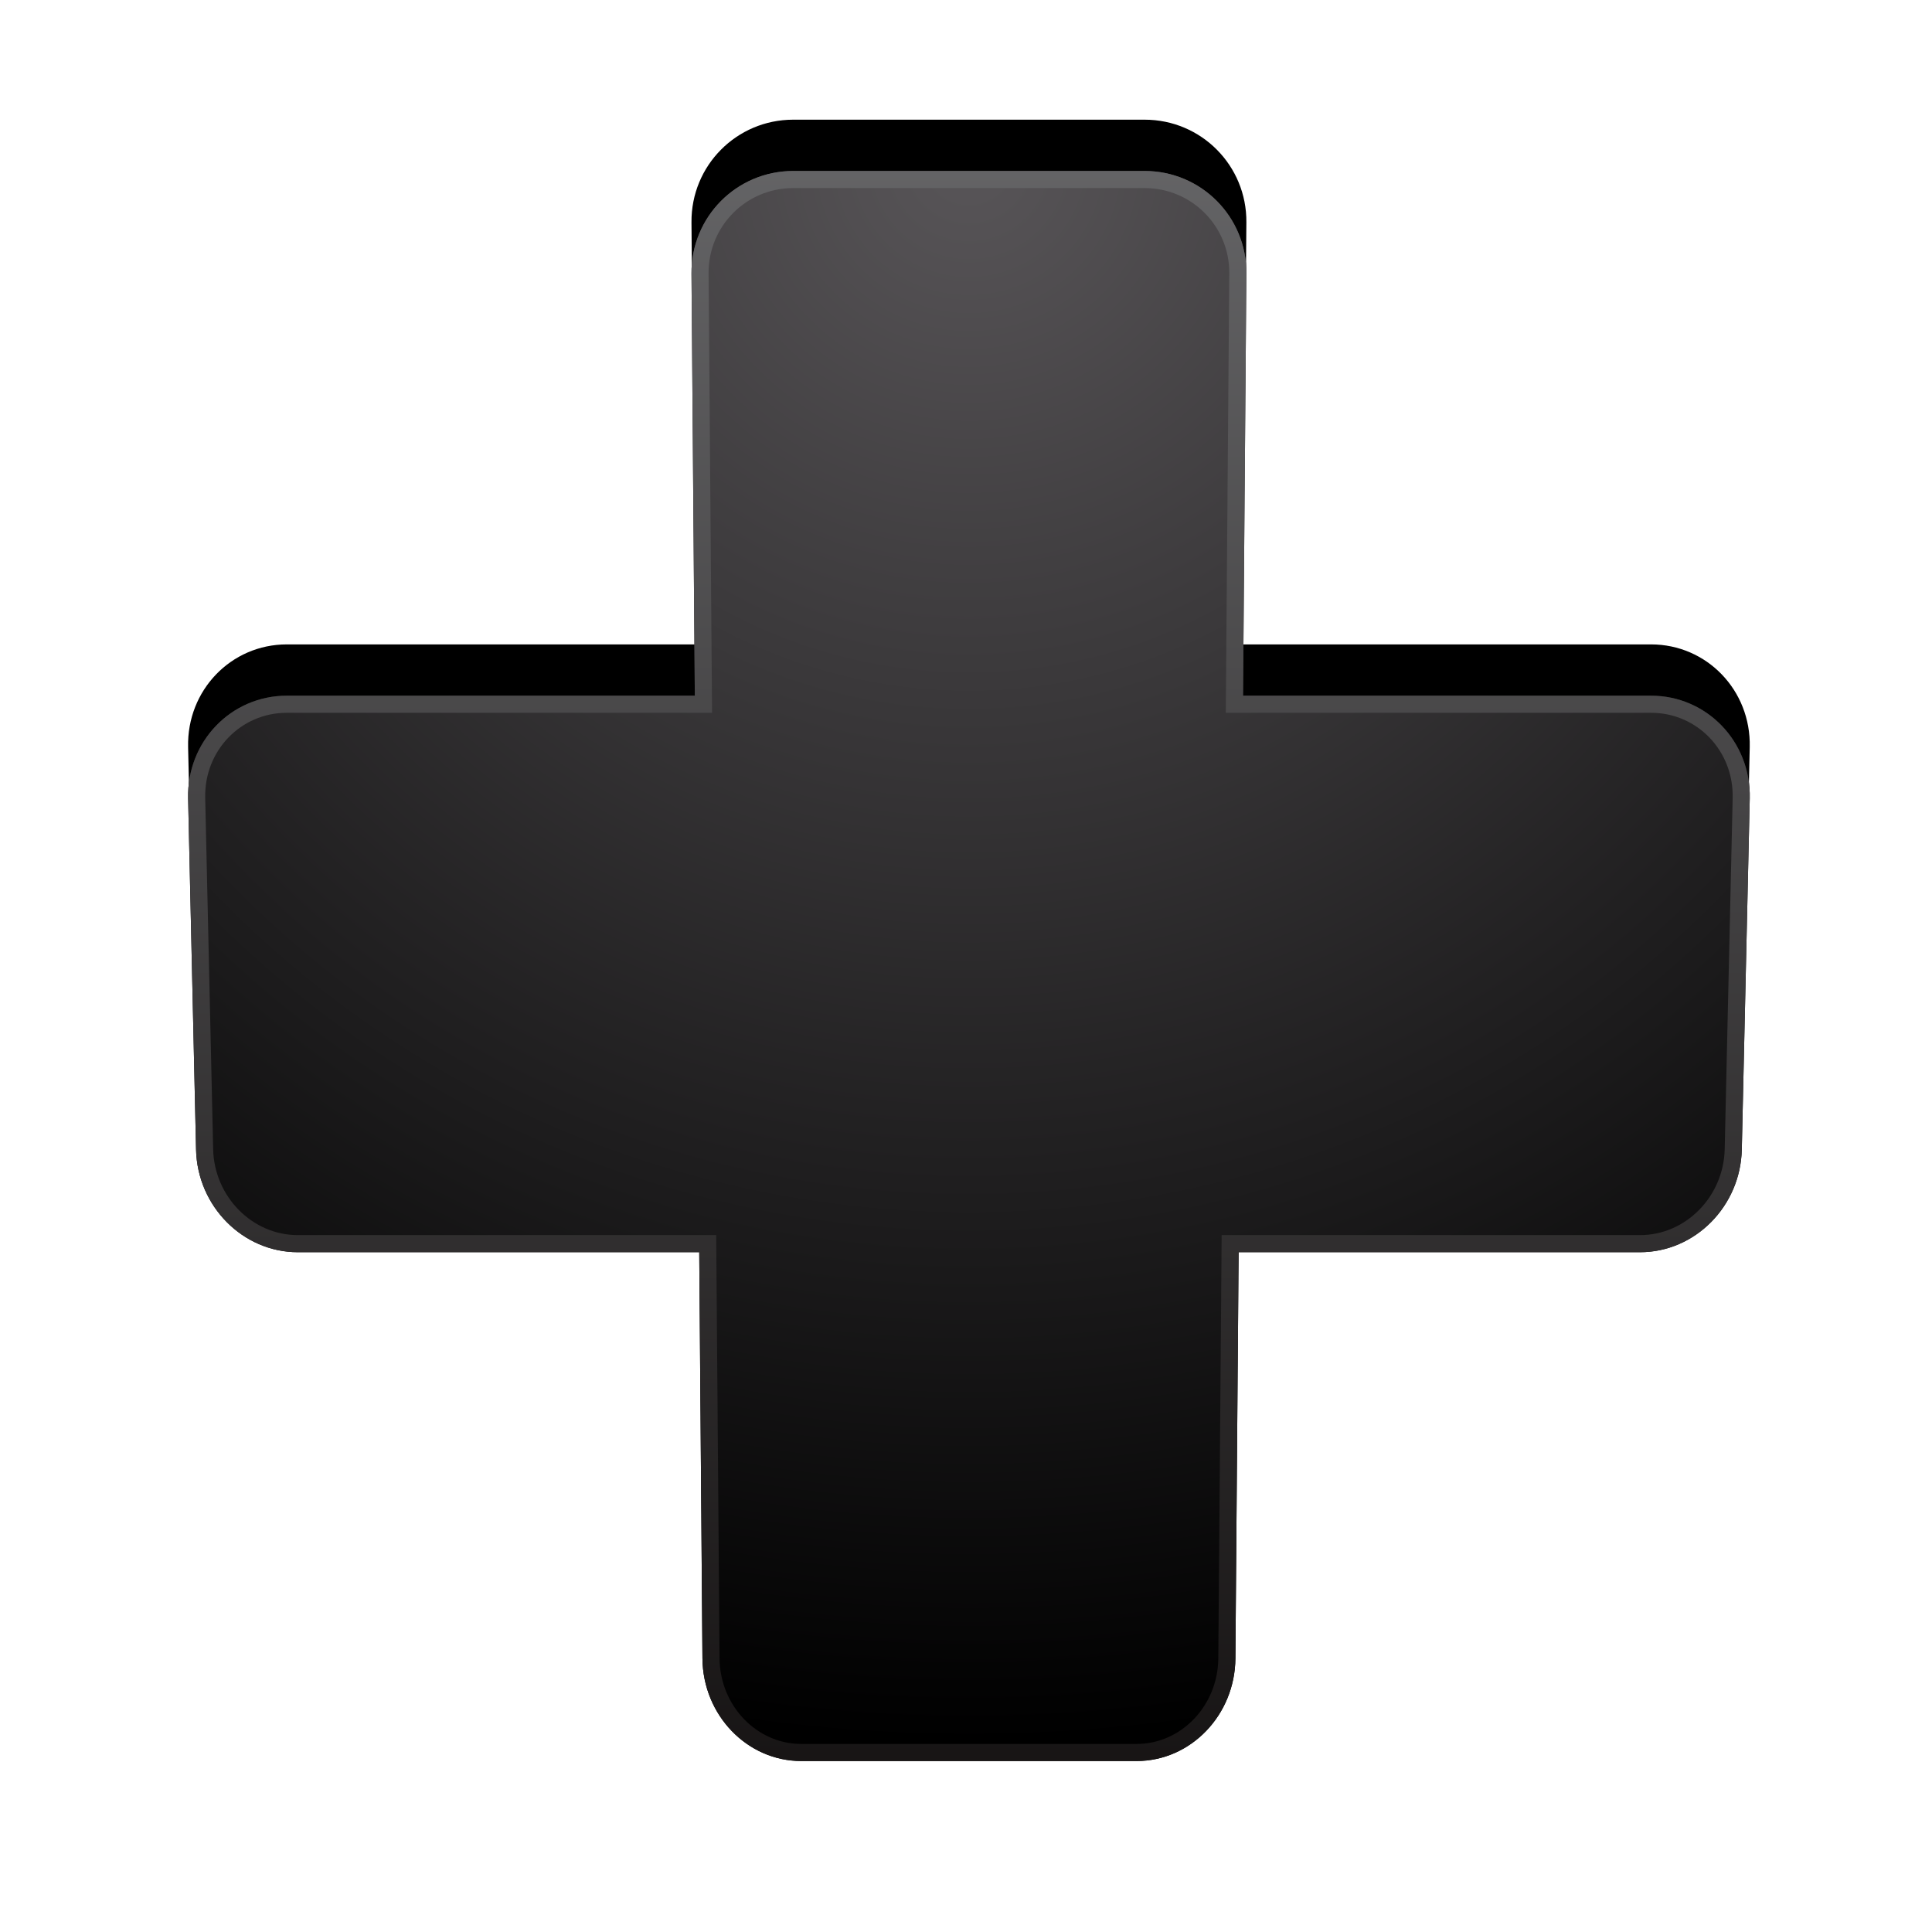 <?xml version="1.0" encoding="UTF-8"?>
<svg width="113px" height="113px" viewBox="0 0 113 113" version="1.1" xmlns="http://www.w3.org/2000/svg" xmlns:xlink="http://www.w3.org/1999/xlink">
    <!-- Generator: Sketch 48.1 (47250) - http://www.bohemiancoding.com/sketch -->
    <title>D-pad (down)</title>
    <desc>Created with Sketch.</desc>
    <defs>
        <radialGradient cx="50%" cy="100%" fx="50%" fy="100%" r="100%" gradientTransform="translate(0.5,1),scale(1,0.982),rotate(90),translate(-0.5,-1)" id="radialGradient-1">
            <stop stop-color="#585558" offset="0%"></stop>
            <stop stop-color="#000000" offset="100%"></stop>
        </radialGradient>
        <linearGradient x1="50%" y1="106.692%" x2="50%" y2="-7.602%" id="linearGradient-2">
            <stop stop-color="#68686A" offset="0%"></stop>
            <stop stop-color="#120F0F" offset="100%"></stop>
        </linearGradient>
        <path d="M72.257,16 C72.23,12.686 69.644,10 66.481,10 L46.861,10 C43.698,10 41.112,12.686 41.085,16 L40.897,39.76 L17.418,39.76 C14.206,39.76 11.542,42.446 11.467,45.76 L11.002,66.31 C10.927,69.624 13.512,72.31 16.776,72.31 L40.639,72.31 L40.443,97 C40.417,100.314 43.082,103 46.396,103 L66.946,103 C70.26,103 72.925,100.314 72.898,97 L72.703,72.31 L96.566,72.31 C99.83,72.31 102.415,69.624 102.34,66.31 L101.875,45.76 C101.8,42.446 99.136,39.76 95.924,39.76 L72.445,39.76 L72.257,16 Z" id="path-3"></path>
        <filter x="-18.1%" y="-14.5%" width="136.1%" height="135.5%" filterUnits="objectBoundingBox" id="filter-4">
            <feMorphology radius="1.5" operator="dilate" in="SourceAlpha" result="shadowSpreadOuter1"></feMorphology>
            <feOffset dx="0" dy="3" in="shadowSpreadOuter1" result="shadowOffsetOuter1"></feOffset>
            <feGaussianBlur stdDeviation="3.5" in="shadowOffsetOuter1" result="shadowBlurOuter1"></feGaussianBlur>
            <feComposite in="shadowBlurOuter1" in2="SourceAlpha" operator="out" result="shadowBlurOuter1"></feComposite>
            <feColorMatrix values="0 0 0 0 0   0 0 0 0 0   0 0 0 0 0  0 0 0 0.5 0" type="matrix" in="shadowBlurOuter1"></feColorMatrix>
        </filter>
    </defs>
    <g id="Controller-Assets" stroke="none" stroke-width="1" fill="none" fill-rule="evenodd">
        <g id="D-pad-(down)">
            <g transform="translate(56.671, 56.5) rotate(-180) translate(-56.671, -56.5) ">
                <use fill="black" fill-opacity="1" filter="url(#filter-4)" xlink:href="#path-3"></use>
                <use fill="url(#radialGradient-1)" fill-rule="evenodd" xlink:href="#path-3"></use>
                <path stroke="url(#linearGradient-2)" stroke-width="1" d="M71.757,16.004 C71.732,12.96 69.365,10.5 66.481,10.5 L46.861,10.5 C43.977,10.5 41.609,12.96 41.585,16.004 L41.393,40.26 L17.418,40.26 C14.481,40.26 12.036,42.726 11.967,45.771 L11.501,66.321 C11.433,69.356 13.794,71.81 16.776,71.81 L41.143,71.81 L40.943,97.004 C40.919,100.04 43.36,102.5 46.396,102.5 L66.946,102.5 C69.982,102.5 72.422,100.04 72.398,97.004 L72.199,71.81 L96.566,71.81 C99.548,71.81 101.909,69.356 101.84,66.321 L101.375,45.771 C101.306,42.726 98.86,40.26 95.924,40.26 L71.949,40.26 L71.757,16.004 Z"></path>
            </g>
        </g>
    </g>
</svg>